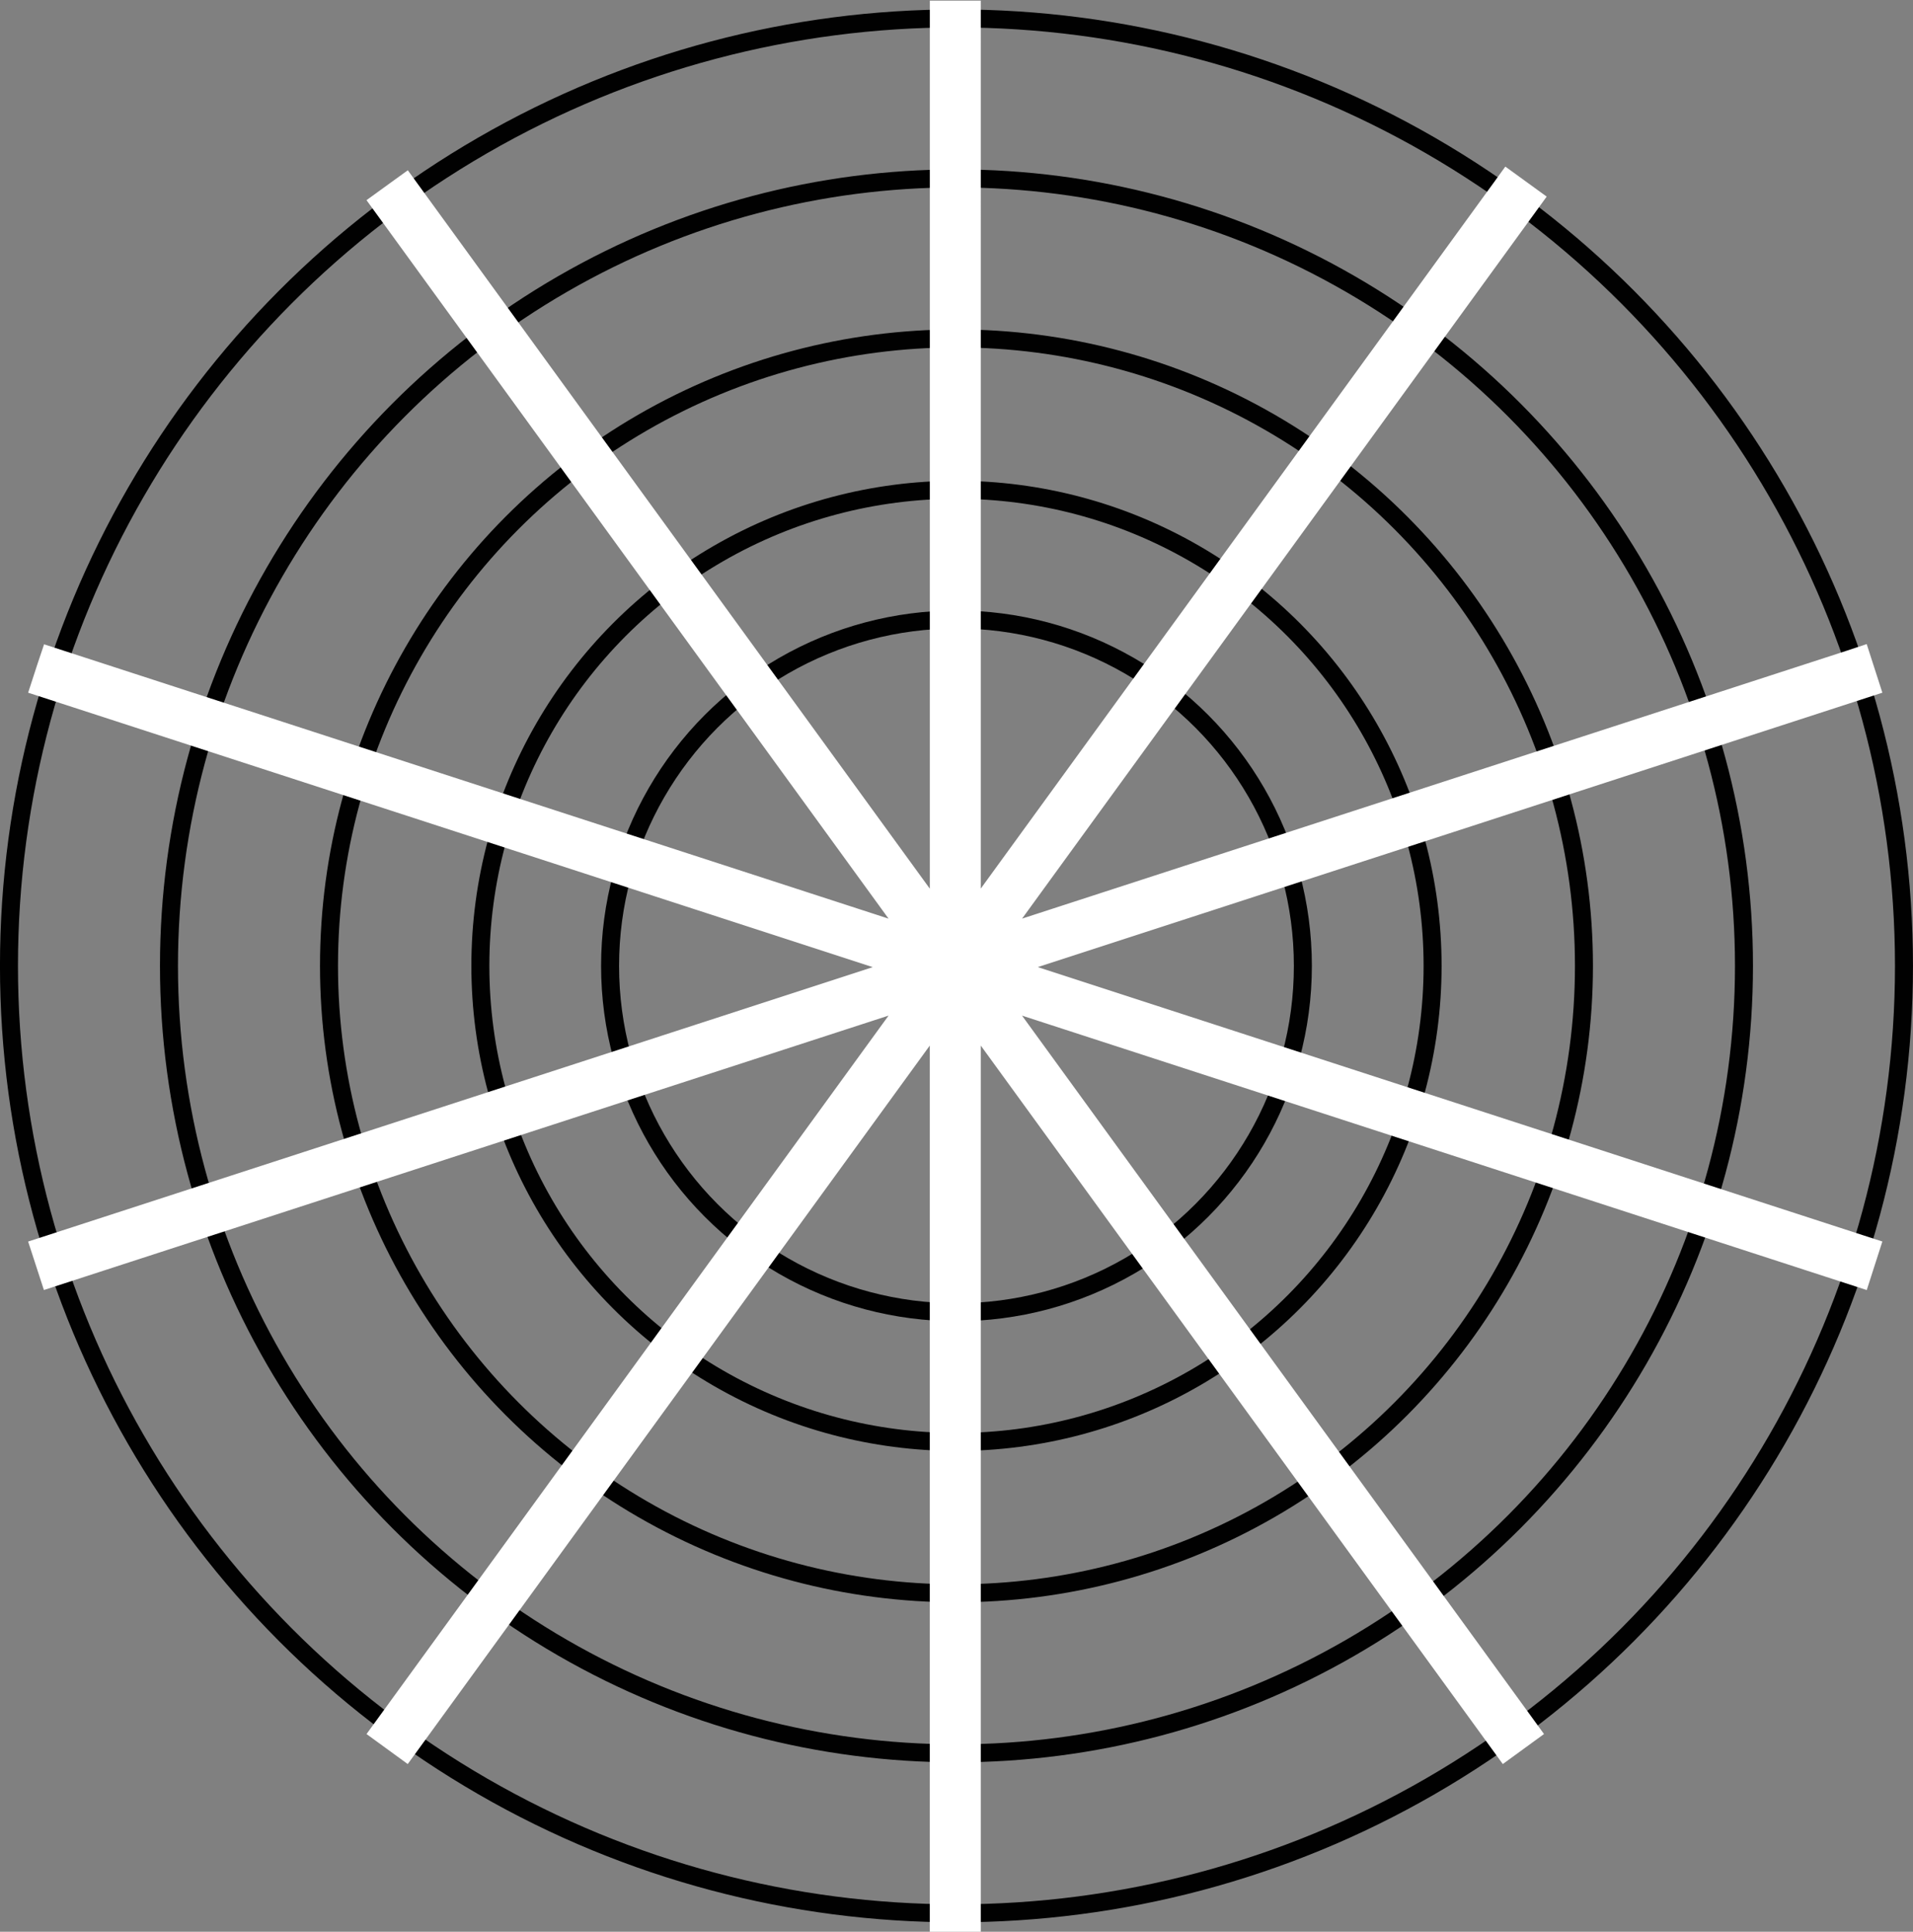 <?xml version="1.0" encoding="UTF-8" standalone="no"?>
<!-- Created with Inkscape (http://www.inkscape.org/) -->

<svg
   width="281.258"
   height="284.036"
   viewBox="0 0 74.416 75.151"
   version="1.1"
   id="svg8"
   xmlns="http://www.w3.org/2000/svg"
   xmlns:svg="http://www.w3.org/2000/svg"
   xmlns:rdf="http://www.w3.org/1999/02/22-rdf-syntax-ns#"
   xmlns:cc="http://creativecommons.org/ns#"
   xmlns:dc="http://purl.org/dc/elements/1.1/">
  <rect x="0" y="0" width="74.416" height="75.151" fill="#808080" stroke="none"/>
  <title
     id="title815">10 Slice Pie</title>
  <defs
     id="defs2" />
  <g
     id="layer1"
     transform="translate(130.389,-15.572)">
    <g
       id="g2424"
       style="display:inline"
       transform="translate(-137.551,-110.62)">
      <circle
         style="display:inline;opacity:0.996;fill:none;fill-rule:evenodd;stroke:#000000;stroke-width:0.7;stroke-linecap:round;stroke-linejoin:round;stroke-miterlimit:4;stroke-dasharray:none;stroke-opacity:1"
         id="path845"
         cx="44.369"
         cy="163.767"
         r="36.858" />
      <circle
         style="opacity:0.996;fill:none;fill-rule:evenodd;stroke:#000000;stroke-width:0.7;stroke-linecap:round;stroke-linejoin:round;stroke-miterlimit:4;stroke-dasharray:none;stroke-opacity:1"
         id="circle4323"
         cx="44.369"
         cy="163.767"
         r="30.634" />
      <circle
         style="opacity:0.996;fill:none;fill-rule:evenodd;stroke:#000000;stroke-width:0.7;stroke-linecap:round;stroke-linejoin:round;stroke-miterlimit:4;stroke-dasharray:none;stroke-opacity:1"
         id="circle4325"
         cx="44.369"
         cy="163.767"
         r="24.409" />
      <circle
         style="opacity:0.996;fill:none;fill-rule:evenodd;stroke:#000000;stroke-width:0.7;stroke-linecap:round;stroke-linejoin:round;stroke-miterlimit:4;stroke-dasharray:none;stroke-opacity:1"
         id="circle4329"
         cx="44.369"
         cy="163.767"
         r="18.521" />
      <circle
         style="opacity:0.996;fill:none;fill-rule:evenodd;stroke:#000000;stroke-width:0.7;stroke-linecap:round;stroke-linejoin:round;stroke-miterlimit:4;stroke-dasharray:none;stroke-opacity:1"
         id="circle4331"
         cx="44.369"
         cy="163.767"
         r="13.475" />
      <g
         id="g6721"
         style="stroke:#000000;stroke-width:2.428;stroke-miterlimit:4;stroke-dasharray:none;paint-order:stroke markers fill"
         transform="matrix(0.577,0,0,0.577,114.767,89.01)">
        <g
           id="path6719"
           style="stroke-width:2.428;stroke-miterlimit:4;stroke-dasharray:none">
          <path
             id="path11027"
             style="color:#000000;fill:#000000;stroke:#ffffff;stroke-width:2.428;stroke-miterlimit:4;stroke-dasharray:none;stroke-opacity:1;paint-order:markers stroke fill"
             d="m -159.307,77.855 -0.535,0.388 37.488,51.597 0.535,-0.39 z m 37.22,51.791 c -37.487,-51.597 -37.487,-51.597 -37.487,-51.597 m -23.066,31.575 -0.205,0.628 60.655,19.709 0.205,-0.63 z m 60.553,20.022 c -60.656,-19.708 -60.656,-19.708 -60.656,-19.708 m 60.553,19.393 -60.655,19.709 0.205,0.63 60.655,-19.709 z m 0.103,0.315 c -60.656,19.708 -60.656,19.708 -60.656,19.708 m 60.388,-19.903 -37.488,51.597 0.535,0.39 37.488,-51.597 z m 0.267,0.195 c -37.487,51.597 -37.487,51.597 -37.487,51.597 m 37.157,-51.596 v 63.777 h 0.661 v -63.777 z m 0.33,-6.2e-4 c 0,63.777 0,63.777 0,63.777 m 0.268,-63.972 -0.535,0.39 37.486,51.597 0.535,-0.39 z m -0.268,0.195 c 37.487,51.597 37.487,51.597 37.487,51.597 m -37.385,-51.912 -0.205,0.63 60.657,19.709 0.203,-0.63 z m -0.102,0.315 c 60.656,19.708 60.656,19.708 60.656,19.708 m -0.102,-39.73 -60.657,19.707 0.205,0.63 60.655,-19.709 z m -60.554,20.022 c 60.656,-19.708 60.656,-19.708 60.656,-19.708 m -23.263,-32.326 -37.838,52.08 0.54,0.393 37.838,-52.082 z M -122.262,129.888 C -84.423,77.807 -84.423,77.807 -84.423,77.807 M -122.416,65.869 v 63.777 h 0.661 V 65.869 Z m -0.173,-0.174 v 0.174 62.225 l -36.678,-50.48 -0.141,0.102 -0.676,0.49 36.676,50.48 -59.342,-19.279 -0.055,0.164 -0.258,0.793 59.342,19.283 -59.342,19.281 0.312,0.959 59.344,-19.281 -36.678,50.48 0.816,0.594 36.678,-50.482 v 62.4 h 1.008 v -62.4 l 36.676,50.482 0.816,-0.594 -36.674,-50.479 59.344,19.281 0.309,-0.961 -59.34,-19.283 59.34,-19.281 -0.309,-0.959 -0.166,0.055 -59.174,19.225 36.85,-50.719 -0.822,-0.596 -0.102,0.141 -36.748,50.578 V 65.695 Z m 0.348,0.348 h 0.312 v 62.523 l -0.158,0.219 -0.154,-0.213 z" />
        </g>
      </g>
    </g>
  </g>
</svg>
